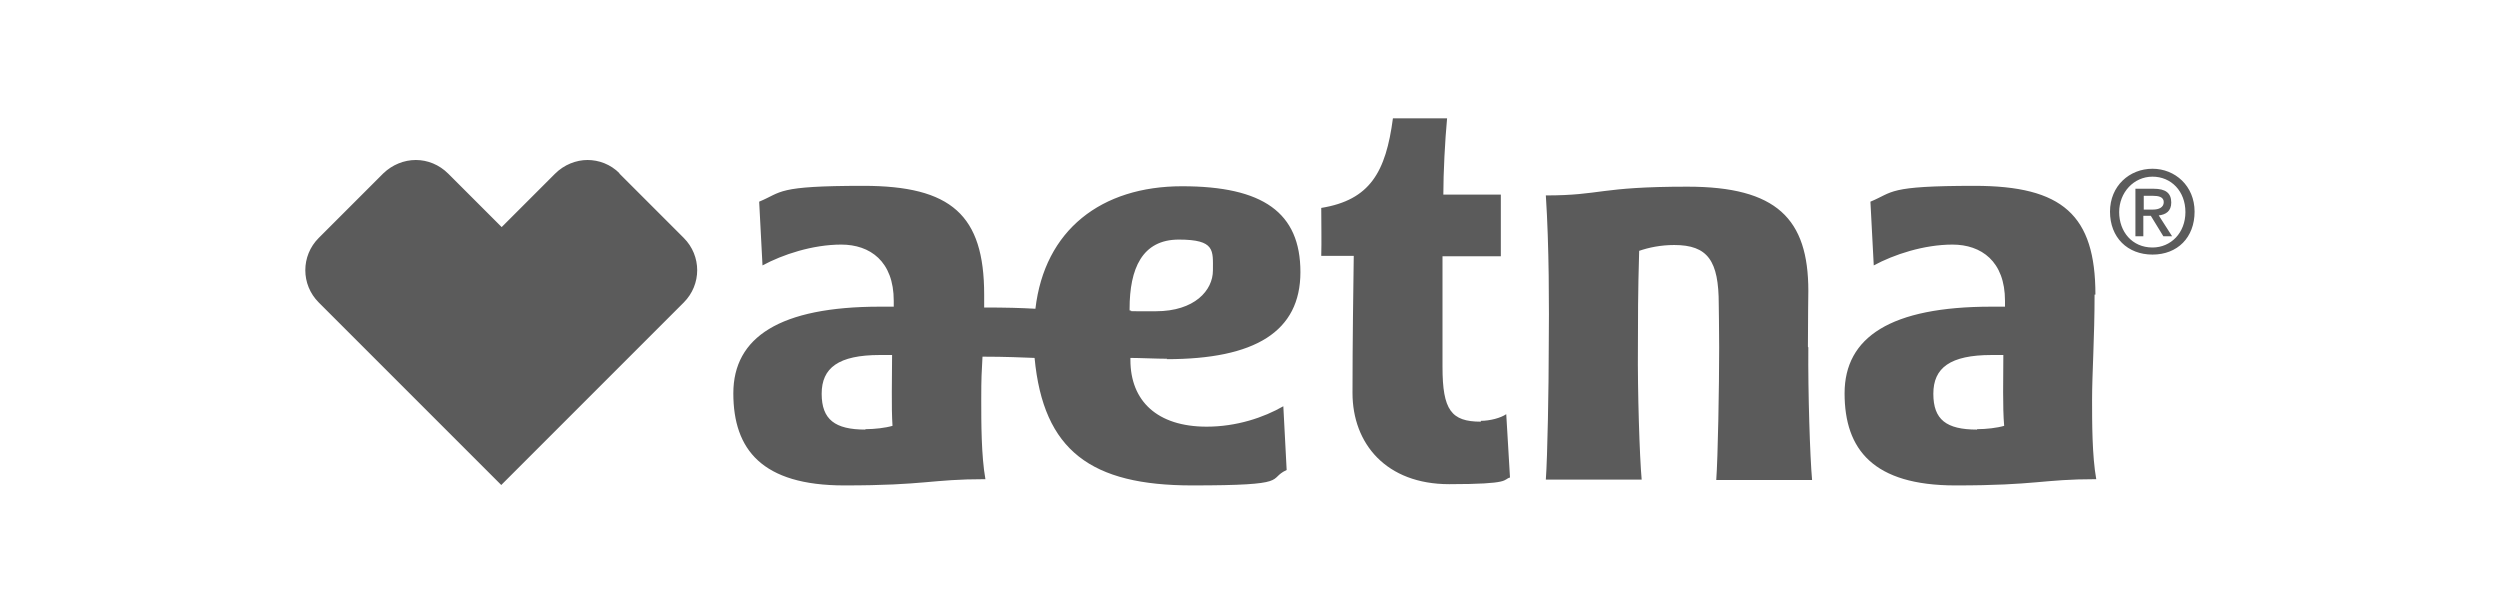 <?xml version="1.0" encoding="UTF-8"?>
<svg xmlns="http://www.w3.org/2000/svg" id="Layer_1" viewBox="0 0 600 145">
  <defs>
    <style>.cls-1{fill:#5b5b5b;stroke-width:0px;}</style>
  </defs>
  <path class="cls-1" d="m280,86.2c21.2,0,32.1-6.6,32.1-20.9s-9-20.6-28.4-20.6-33,10.5-35.2,29.4c-3.4-.2-7.2-.3-12.3-.3,0-1,0-2.1,0-3.1,0-19.1-7.9-26.1-29-26.1s-19.4,1.5-25,3.8l.8,15.3c4.8-2.6,12-5,18.9-5s12.6,4,12.6,13.5v1.4c-.7,0-2.4,0-3.3,0-24,0-35.2,7.3-35.2,20.8s6.9,22.1,26.6,22.1,20.7-1.5,33.9-1.5c-1-5.6-1-13.6-1-19.1s.1-6.4.3-10.3c5.6,0,9.8.2,12.5.3,2.1,22.3,13.6,30.6,37.8,30.6s17.9-1.5,22.7-3.7l-.8-15.3c-4.7,2.7-11.2,4.9-18.4,4.9-11.9,0-18.3-6.2-18.3-16v-.5c2.1,0,6.4.2,8.8.2Zm-72.3,16.9c-7.3,0-10.5-2.4-10.5-8.6s4-9.3,14-9.3,2.1,0,2.9,0c0,5.7-.2,12.4.1,17-1.7.5-4.3.8-6.5.8Zm63.4-28.7v-.3c0-9.6,3-16.6,11.8-16.6s8.2,2.6,8.2,7.4-4.4,9.8-13.7,9.8-4.6,0-6.3-.2Zm84.3,26.8c-7.1,0-9.2-2.8-9.2-13.1v-26.6h14v-14.8h-13.8c0-5.2.4-13,.9-18.3h-13c-1.7,12.9-5.5,19.6-17.2,21.5,0,3.5.1,8.2,0,11.5h7.8c-.1,7.3-.3,20.7-.3,32.9s8.1,21.9,23.2,21.9,12.8-1.1,14.6-1.6l-.9-15.2c-1.3.9-3.9,1.6-6.1,1.6Zm147.5-30.5c0-19.1-7.9-26.1-29-26.1s-19.4,1.5-25,3.8l.8,15.3c4.8-2.6,12-5,18.9-5s12.6,4,12.6,13.5v1.4c-.7,0-2.4,0-3.3,0-24.1,0-35.2,7.3-35.2,20.8s6.9,22.1,26.6,22.1,20.7-1.5,33.8-1.5c-1-5.6-1-13.6-1-19.1,0-6.2.6-15,.6-25.2Zm-28.4,32.4c-7.4,0-10.5-2.4-10.5-8.6s4-9.3,14-9.3,2,0,2.8,0c0,5.7-.2,12.4.2,17-1.7.5-4.3.8-6.5.8Zm-40.6-19.9c0-5.8.1-13.4.1-13.4,0-17.3-7.6-25-29-25s-20.6,2.1-34,2.1c.8,12.1.8,27.1.7,36.4,0,9.4-.3,26.3-.7,31.8h23c-.5-5.5-1-21.2-.9-31.8,0-6,0-13.3.3-23.1,2.3-.8,5.2-1.4,8.4-1.4,8.1,0,10.7,3.8,10.7,14.2,0,0,.1,6.5.1,10.4,0,9.4-.3,26.3-.7,31.8h23c-.5-5.5-1-21.2-.9-31.8ZM148.7,41.6c-2.2-2.2-5-3.2-7.7-3.2s-5.6,1.1-7.8,3.3l-12.8,12.8-12.8-12.8c-2.2-2.2-5-3.3-7.8-3.3s-5.6,1.1-7.8,3.2l-15.5,15.5c-4.3,4.3-4.3,11.2,0,15.5l43.8,43.8,43.8-43.8c4.3-4.3,4.3-11.2,0-15.5l-15.5-15.5Zm372.4,7c0-2.3-1.4-3.3-4.2-3.3h-4.4v11.4h1.9v-4.9h1.8l3,4.9h2.1l-3.2-5c1.7-.2,3-1,3-3.1Zm-6.6,1.7v-3.3h2.3c1.1,0,2.5.2,2.5,1.5s-1.2,1.8-2.6,1.8h-2.1Zm2.1-9.8c-5.5,0-10.2,4.1-10.2,10.3s4.2,10.3,10.2,10.3,10.1-4.1,10.1-10.3-4.7-10.3-10.1-10.3Zm0,18.9c-4.9,0-8-3.8-8-8.5s3.5-8.5,8-8.5,7.9,3.5,7.9,8.5-3.5,8.5-7.9,8.5Z"></path>
</svg>
